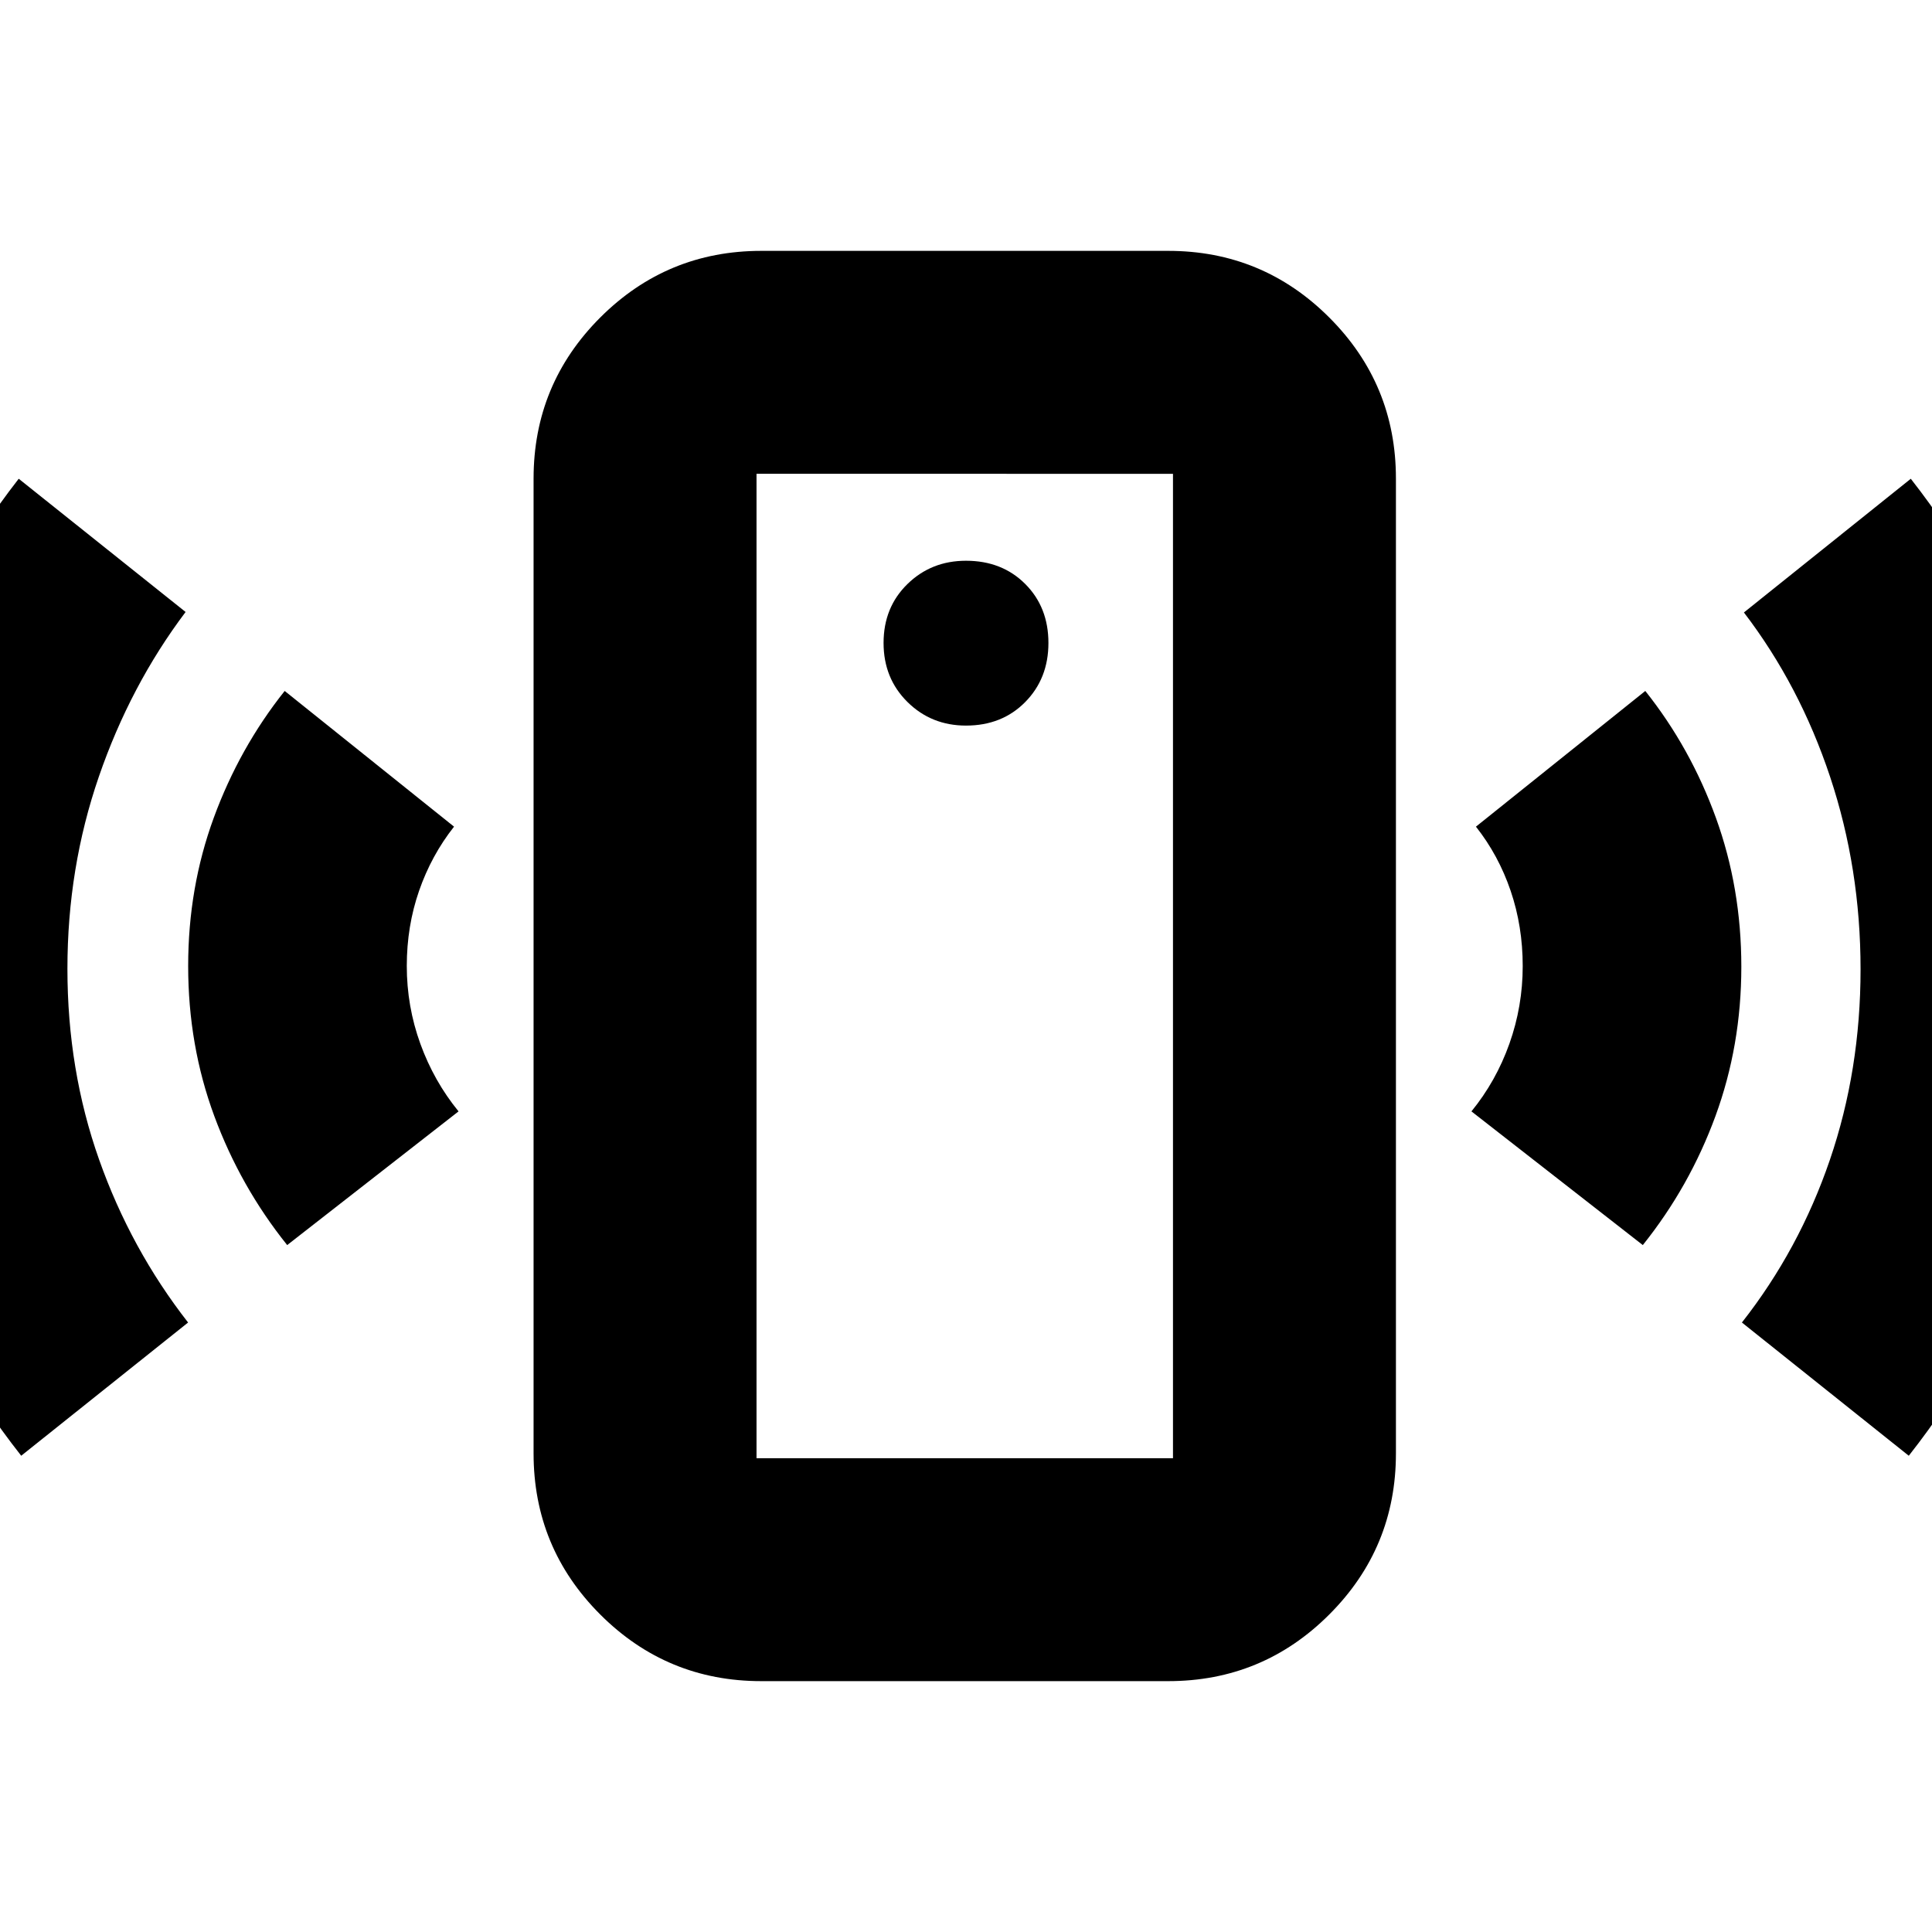 <svg xmlns="http://www.w3.org/2000/svg" height="24" viewBox="0 -960 960 960" width="24"><path d="M480-599.46q17.89 0 29.42-11.69 11.54-11.7 11.54-29.36 0-17.79-11.54-29.33-11.53-11.53-29.42-11.53-17.24 0-29.1 11.58-11.86 11.57-11.86 29.27 0 17.59 11.86 29.32 11.86 11.74 29.1 11.74ZM142.7-341.33q-23.24-29-36.22-64.11-12.98-35.12-12.98-74.55 0-38.99 12.74-73.72 12.74-34.72 35.22-62.96l84.15 67.43Q214.37-535 208.25-517.4q-6.12 17.59-6.12 37.39 0 20.05 6.74 38.65 6.74 18.6 18.98 33.6l-85.15 66.43ZM10.54-236.65q-39.71-50.48-62.69-111.98-22.98-61.51-22.98-130.92t22.48-130.62q22.48-61.22 61.95-111.94l82.92 66.2q-27.48 36.48-43.1 81.82-15.62 45.35-15.62 95.47 0 50.34 15.74 94.82 15.74 44.47 44.22 80.95l-82.92 66.2Zm367.76 112q-46.92 0-80.05-33.12-33.12-33.13-33.12-80.06v-484.34q0-46.93 33.12-80.06 33.13-33.12 80.05-33.12h202.16q46.93 0 80.05 33.12 33.12 33.13 33.12 80.06v484.34q0 46.93-33.12 80.06-33.12 33.12-80.05 33.12H378.3Zm-2.39-110.78h206.94v-489.14H375.91v489.14Zm440.39-105.9-85.15-66.43q12.24-15 18.86-33.62 6.62-18.62 6.62-38.61 0-19.74-6-37.37-6-17.64-17.24-31.88l84.15-67.43q22.48 28.24 35.1 63.07 12.62 34.84 12.62 73.96 0 39.12-12.86 74.22-12.86 35.09-36.1 64.09Zm132.16 104.68-82.92-66.2q28.48-36.24 43.72-80.83 15.24-44.6 15.24-94.7t-15.12-95.58q-15.12-45.47-42.84-81.71l82.92-66.44q39.71 50.72 61.95 112.06 22.24 61.33 22.24 130.62t-22.74 130.8q-22.74 61.5-62.45 111.98Zm-572.55 1.22v-489.14 489.14Z"/></svg>